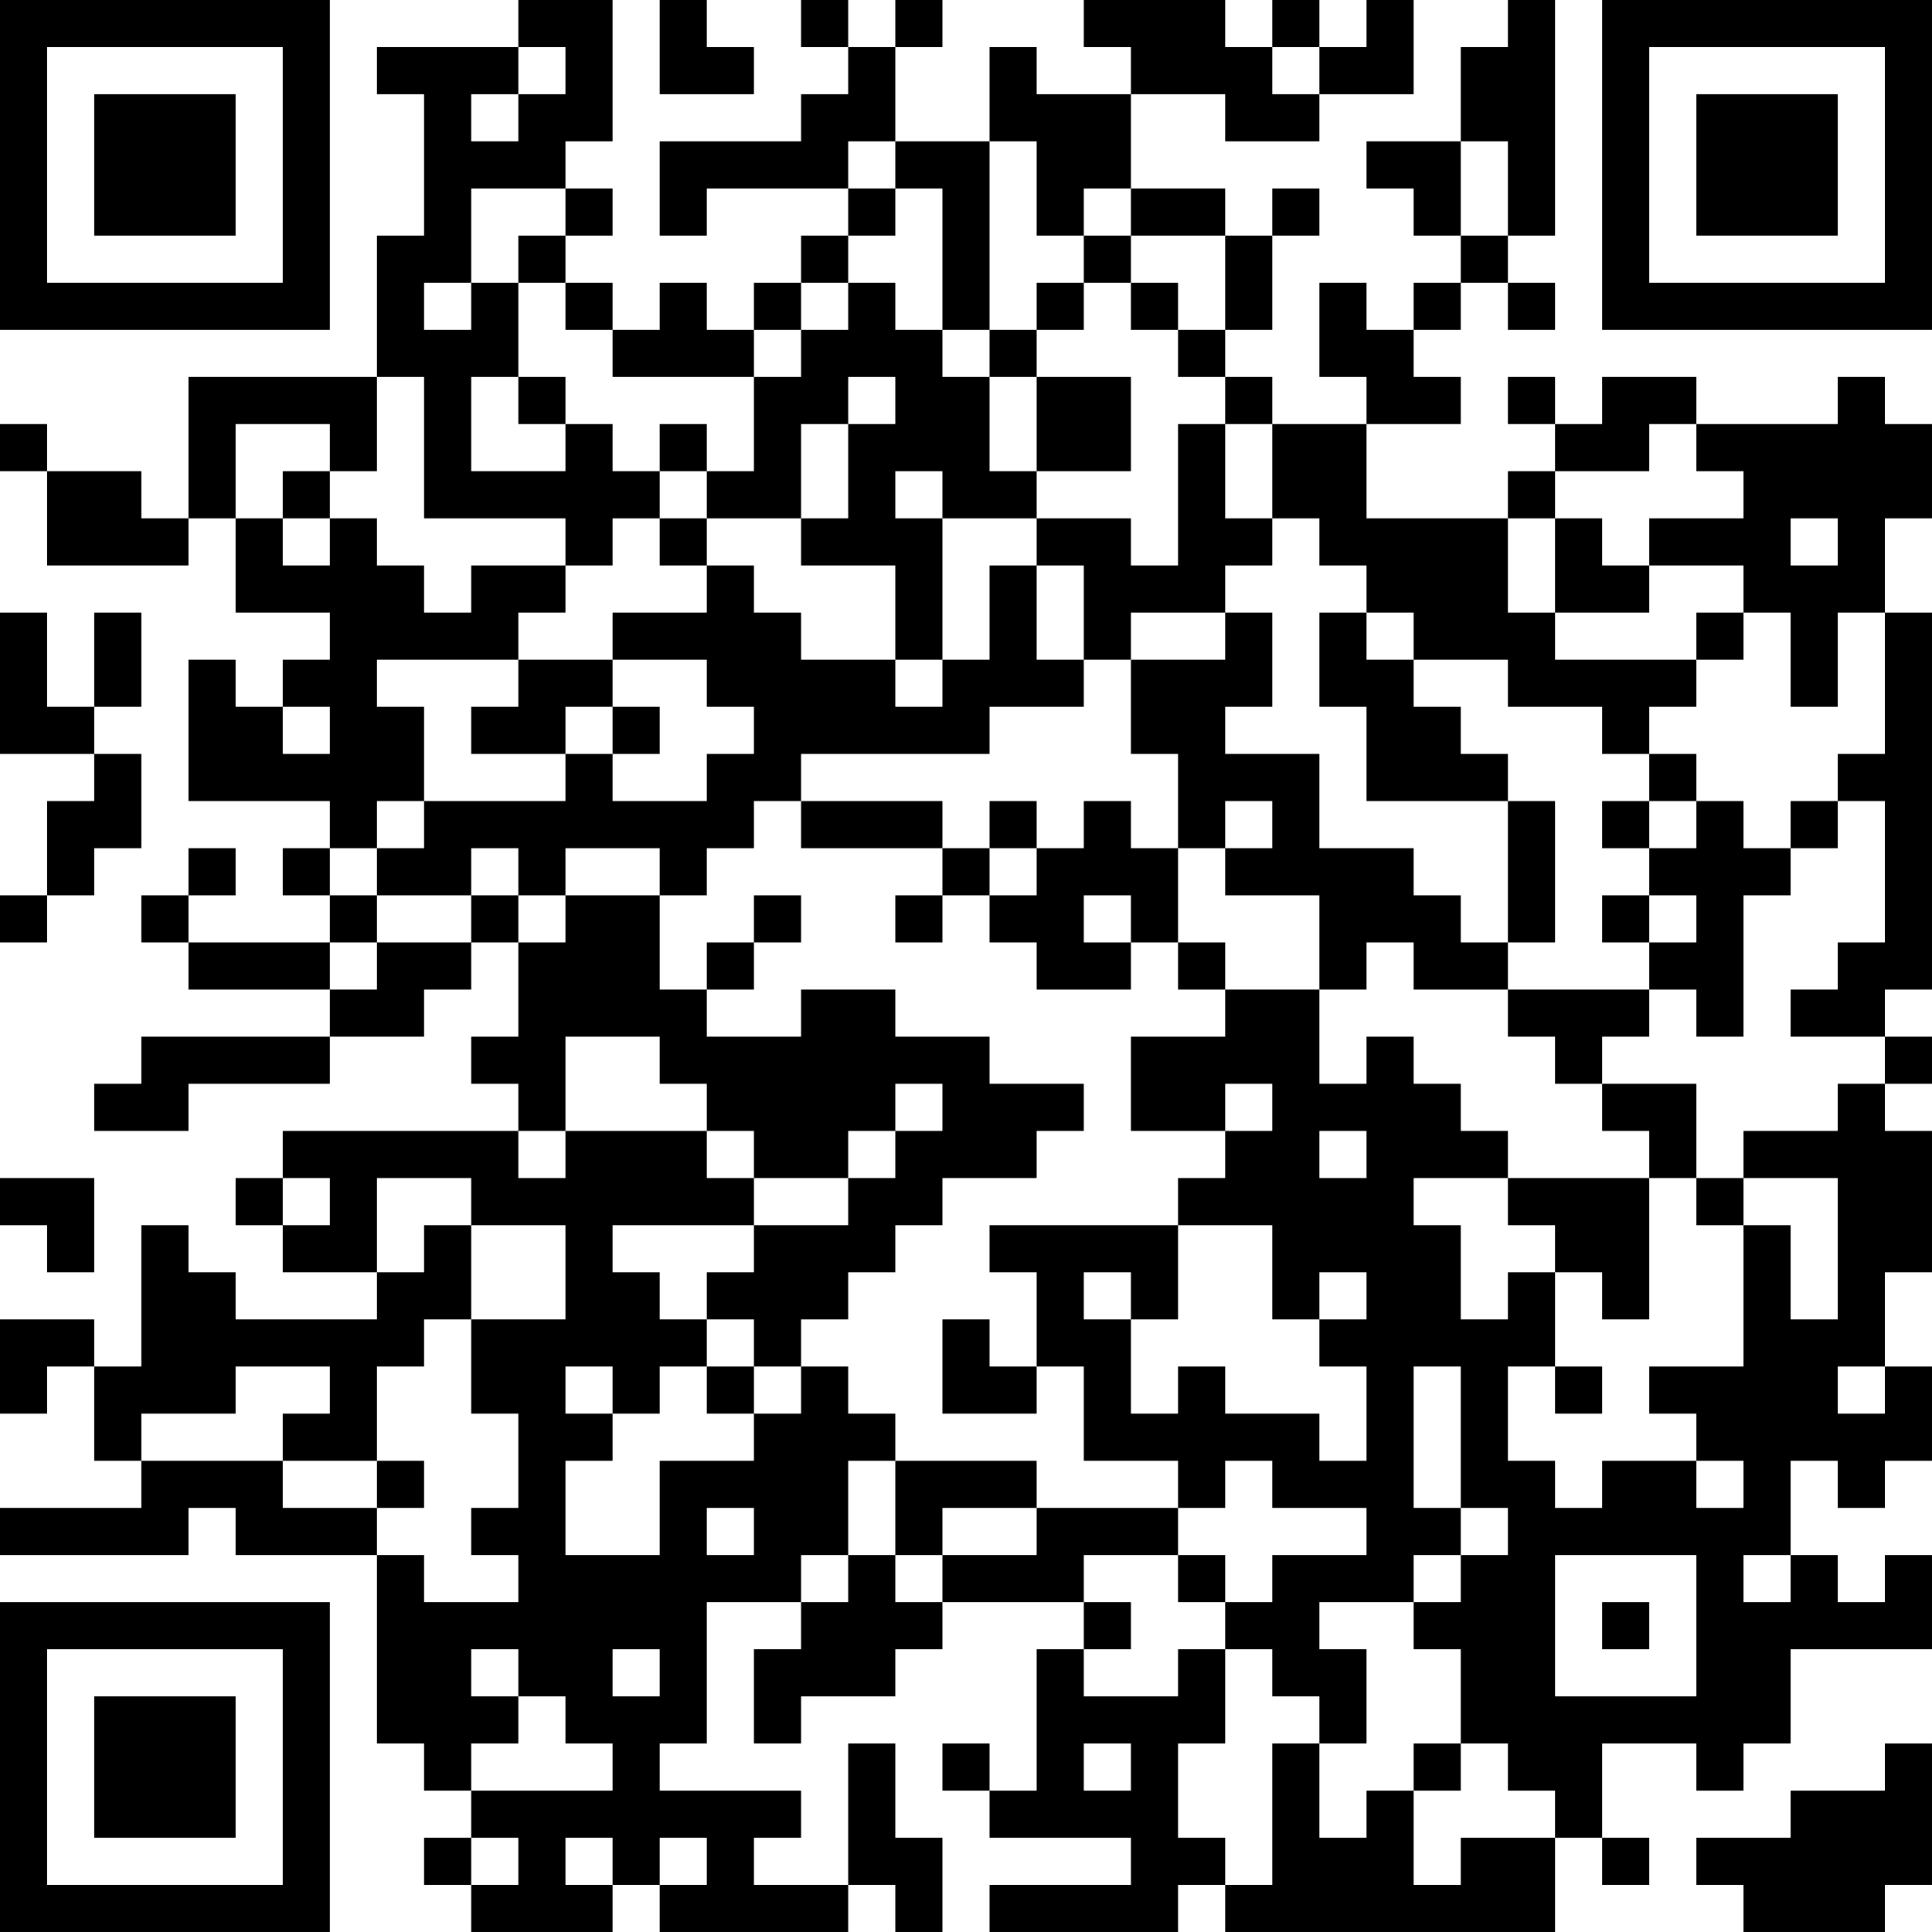<?xml version="1.0" encoding="UTF-8"?>
<svg xmlns="http://www.w3.org/2000/svg" version="1.1" width="200" height="200" viewBox="0 0 200 200"><rect x="0" y="0" width="200" height="200" fill="#ffffff"/><g transform="scale(4.878)"><g transform="translate(0,0)"><path fill-rule="evenodd" d="M11 0L11 1L8 1L8 2L9 2L9 5L8 5L8 8L4 8L4 11L3 11L3 10L1 10L1 9L0 9L0 10L1 10L1 12L4 12L4 11L5 11L5 13L7 13L7 14L6 14L6 15L5 15L5 14L4 14L4 17L7 17L7 18L6 18L6 19L7 19L7 20L4 20L4 19L5 19L5 18L4 18L4 19L3 19L3 20L4 20L4 21L7 21L7 22L3 22L3 23L2 23L2 24L4 24L4 23L7 23L7 22L9 22L9 21L10 21L10 20L11 20L11 22L10 22L10 23L11 23L11 24L6 24L6 25L5 25L5 26L6 26L6 27L8 27L8 28L5 28L5 27L4 27L4 26L3 26L3 29L2 29L2 28L0 28L0 30L1 30L1 29L2 29L2 31L3 31L3 32L0 32L0 33L4 33L4 32L5 32L5 33L8 33L8 37L9 37L9 38L10 38L10 39L9 39L9 40L10 40L10 41L13 41L13 40L14 40L14 41L18 41L18 40L19 40L19 41L20 41L20 39L19 39L19 37L18 37L18 40L16 40L16 39L17 39L17 38L14 38L14 37L15 37L15 34L17 34L17 35L16 35L16 37L17 37L17 36L19 36L19 35L20 35L20 34L23 34L23 35L22 35L22 38L21 38L21 37L20 37L20 38L21 38L21 39L24 39L24 40L21 40L21 41L25 41L25 40L26 40L26 41L33 41L33 39L34 39L34 40L35 40L35 39L34 39L34 37L36 37L36 38L37 38L37 37L38 37L38 35L41 35L41 33L40 33L40 34L39 34L39 33L38 33L38 31L39 31L39 32L40 32L40 31L41 31L41 29L40 29L40 27L41 27L41 24L40 24L40 23L41 23L41 22L40 22L40 21L41 21L41 13L40 13L40 11L41 11L41 9L40 9L40 8L39 8L39 9L36 9L36 8L34 8L34 9L33 9L33 8L32 8L32 9L33 9L33 10L32 10L32 11L29 11L29 9L31 9L31 8L30 8L30 7L31 7L31 6L32 6L32 7L33 7L33 6L32 6L32 5L33 5L33 0L32 0L32 1L31 1L31 3L29 3L29 4L30 4L30 5L31 5L31 6L30 6L30 7L29 7L29 6L28 6L28 8L29 8L29 9L27 9L27 8L26 8L26 7L27 7L27 5L28 5L28 4L27 4L27 5L26 5L26 4L24 4L24 2L26 2L26 3L28 3L28 2L30 2L30 0L29 0L29 1L28 1L28 0L27 0L27 1L26 1L26 0L23 0L23 1L24 1L24 2L22 2L22 1L21 1L21 3L19 3L19 1L20 1L20 0L19 0L19 1L18 1L18 0L17 0L17 1L18 1L18 2L17 2L17 3L14 3L14 5L15 5L15 4L18 4L18 5L17 5L17 6L16 6L16 7L15 7L15 6L14 6L14 7L13 7L13 6L12 6L12 5L13 5L13 4L12 4L12 3L13 3L13 0ZM14 0L14 2L16 2L16 1L15 1L15 0ZM11 1L11 2L10 2L10 3L11 3L11 2L12 2L12 1ZM27 1L27 2L28 2L28 1ZM18 3L18 4L19 4L19 5L18 5L18 6L17 6L17 7L16 7L16 8L13 8L13 7L12 7L12 6L11 6L11 5L12 5L12 4L10 4L10 6L9 6L9 7L10 7L10 6L11 6L11 8L10 8L10 10L12 10L12 9L13 9L13 10L14 10L14 11L13 11L13 12L12 12L12 11L9 11L9 8L8 8L8 10L7 10L7 9L5 9L5 11L6 11L6 12L7 12L7 11L8 11L8 12L9 12L9 13L10 13L10 12L12 12L12 13L11 13L11 14L8 14L8 15L9 15L9 17L8 17L8 18L7 18L7 19L8 19L8 20L7 20L7 21L8 21L8 20L10 20L10 19L11 19L11 20L12 20L12 19L14 19L14 21L15 21L15 22L17 22L17 21L19 21L19 22L21 22L21 23L23 23L23 24L22 24L22 25L20 25L20 26L19 26L19 27L18 27L18 28L17 28L17 29L16 29L16 28L15 28L15 27L16 27L16 26L18 26L18 25L19 25L19 24L20 24L20 23L19 23L19 24L18 24L18 25L16 25L16 24L15 24L15 23L14 23L14 22L12 22L12 24L11 24L11 25L12 25L12 24L15 24L15 25L16 25L16 26L13 26L13 27L14 27L14 28L15 28L15 29L14 29L14 30L13 30L13 29L12 29L12 30L13 30L13 31L12 31L12 33L14 33L14 31L16 31L16 30L17 30L17 29L18 29L18 30L19 30L19 31L18 31L18 33L17 33L17 34L18 34L18 33L19 33L19 34L20 34L20 33L22 33L22 32L25 32L25 33L23 33L23 34L24 34L24 35L23 35L23 36L25 36L25 35L26 35L26 37L25 37L25 39L26 39L26 40L27 40L27 37L28 37L28 39L29 39L29 38L30 38L30 40L31 40L31 39L33 39L33 38L32 38L32 37L31 37L31 35L30 35L30 34L31 34L31 33L32 33L32 32L31 32L31 29L30 29L30 32L31 32L31 33L30 33L30 34L28 34L28 35L29 35L29 37L28 37L28 36L27 36L27 35L26 35L26 34L27 34L27 33L29 33L29 32L27 32L27 31L26 31L26 32L25 32L25 31L23 31L23 29L22 29L22 27L21 27L21 26L25 26L25 28L24 28L24 27L23 27L23 28L24 28L24 30L25 30L25 29L26 29L26 30L28 30L28 31L29 31L29 29L28 29L28 28L29 28L29 27L28 27L28 28L27 28L27 26L25 26L25 25L26 25L26 24L27 24L27 23L26 23L26 24L24 24L24 22L26 22L26 21L28 21L28 23L29 23L29 22L30 22L30 23L31 23L31 24L32 24L32 25L30 25L30 26L31 26L31 28L32 28L32 27L33 27L33 29L32 29L32 31L33 31L33 32L34 32L34 31L36 31L36 32L37 32L37 31L36 31L36 30L35 30L35 29L37 29L37 26L38 26L38 28L39 28L39 25L37 25L37 24L39 24L39 23L40 23L40 22L38 22L38 21L39 21L39 20L40 20L40 17L39 17L39 16L40 16L40 13L39 13L39 15L38 15L38 13L37 13L37 12L35 12L35 11L37 11L37 10L36 10L36 9L35 9L35 10L33 10L33 11L32 11L32 13L33 13L33 14L36 14L36 15L35 15L35 16L34 16L34 15L32 15L32 14L30 14L30 13L29 13L29 12L28 12L28 11L27 11L27 9L26 9L26 8L25 8L25 7L26 7L26 5L24 5L24 4L23 4L23 5L22 5L22 3L21 3L21 7L20 7L20 4L19 4L19 3ZM31 3L31 5L32 5L32 3ZM23 5L23 6L22 6L22 7L21 7L21 8L20 8L20 7L19 7L19 6L18 6L18 7L17 7L17 8L16 8L16 10L15 10L15 9L14 9L14 10L15 10L15 11L14 11L14 12L15 12L15 13L13 13L13 14L11 14L11 15L10 15L10 16L12 16L12 17L9 17L9 18L8 18L8 19L10 19L10 18L11 18L11 19L12 19L12 18L14 18L14 19L15 19L15 18L16 18L16 17L17 17L17 18L20 18L20 19L19 19L19 20L20 20L20 19L21 19L21 20L22 20L22 21L24 21L24 20L25 20L25 21L26 21L26 20L25 20L25 18L26 18L26 19L28 19L28 21L29 21L29 20L30 20L30 21L32 21L32 22L33 22L33 23L34 23L34 24L35 24L35 25L32 25L32 26L33 26L33 27L34 27L34 28L35 28L35 25L36 25L36 26L37 26L37 25L36 25L36 23L34 23L34 22L35 22L35 21L36 21L36 22L37 22L37 19L38 19L38 18L39 18L39 17L38 17L38 18L37 18L37 17L36 17L36 16L35 16L35 17L34 17L34 18L35 18L35 19L34 19L34 20L35 20L35 21L32 21L32 20L33 20L33 17L32 17L32 16L31 16L31 15L30 15L30 14L29 14L29 13L28 13L28 15L29 15L29 17L32 17L32 20L31 20L31 19L30 19L30 18L28 18L28 16L26 16L26 15L27 15L27 13L26 13L26 12L27 12L27 11L26 11L26 9L25 9L25 12L24 12L24 11L22 11L22 10L24 10L24 8L22 8L22 7L23 7L23 6L24 6L24 7L25 7L25 6L24 6L24 5ZM11 8L11 9L12 9L12 8ZM18 8L18 9L17 9L17 11L15 11L15 12L16 12L16 13L17 13L17 14L19 14L19 15L20 15L20 14L21 14L21 12L22 12L22 14L23 14L23 15L21 15L21 16L17 16L17 17L20 17L20 18L21 18L21 19L22 19L22 18L23 18L23 17L24 17L24 18L25 18L25 16L24 16L24 14L26 14L26 13L24 13L24 14L23 14L23 12L22 12L22 11L20 11L20 10L19 10L19 11L20 11L20 14L19 14L19 12L17 12L17 11L18 11L18 9L19 9L19 8ZM21 8L21 10L22 10L22 8ZM6 10L6 11L7 11L7 10ZM33 11L33 13L35 13L35 12L34 12L34 11ZM38 11L38 12L39 12L39 11ZM0 13L0 16L2 16L2 17L1 17L1 19L0 19L0 20L1 20L1 19L2 19L2 18L3 18L3 16L2 16L2 15L3 15L3 13L2 13L2 15L1 15L1 13ZM36 13L36 14L37 14L37 13ZM13 14L13 15L12 15L12 16L13 16L13 17L15 17L15 16L16 16L16 15L15 15L15 14ZM6 15L6 16L7 16L7 15ZM13 15L13 16L14 16L14 15ZM21 17L21 18L22 18L22 17ZM26 17L26 18L27 18L27 17ZM35 17L35 18L36 18L36 17ZM16 19L16 20L15 20L15 21L16 21L16 20L17 20L17 19ZM23 19L23 20L24 20L24 19ZM35 19L35 20L36 20L36 19ZM28 24L28 25L29 25L29 24ZM0 25L0 26L1 26L1 27L2 27L2 25ZM6 25L6 26L7 26L7 25ZM8 25L8 27L9 27L9 26L10 26L10 28L9 28L9 29L8 29L8 31L6 31L6 30L7 30L7 29L5 29L5 30L3 30L3 31L6 31L6 32L8 32L8 33L9 33L9 34L11 34L11 33L10 33L10 32L11 32L11 30L10 30L10 28L12 28L12 26L10 26L10 25ZM20 28L20 30L22 30L22 29L21 29L21 28ZM15 29L15 30L16 30L16 29ZM33 29L33 30L34 30L34 29ZM39 29L39 30L40 30L40 29ZM8 31L8 32L9 32L9 31ZM19 31L19 33L20 33L20 32L22 32L22 31ZM15 32L15 33L16 33L16 32ZM25 33L25 34L26 34L26 33ZM33 33L33 36L36 36L36 33ZM37 33L37 34L38 34L38 33ZM34 34L34 35L35 35L35 34ZM10 35L10 36L11 36L11 37L10 37L10 38L13 38L13 37L12 37L12 36L11 36L11 35ZM13 35L13 36L14 36L14 35ZM23 37L23 38L24 38L24 37ZM30 37L30 38L31 38L31 37ZM40 37L40 38L38 38L38 39L36 39L36 40L37 40L37 41L40 41L40 40L41 40L41 37ZM10 39L10 40L11 40L11 39ZM12 39L12 40L13 40L13 39ZM14 39L14 40L15 40L15 39ZM0 0L0 7L7 7L7 0ZM1 1L1 6L6 6L6 1ZM2 2L2 5L5 5L5 2ZM34 0L34 7L41 7L41 0ZM35 1L35 6L40 6L40 1ZM36 2L36 5L39 5L39 2ZM0 34L0 41L7 41L7 34ZM1 35L1 40L6 40L6 35ZM2 36L2 39L5 39L5 36Z" fill="#000000"/></g></g></svg>
